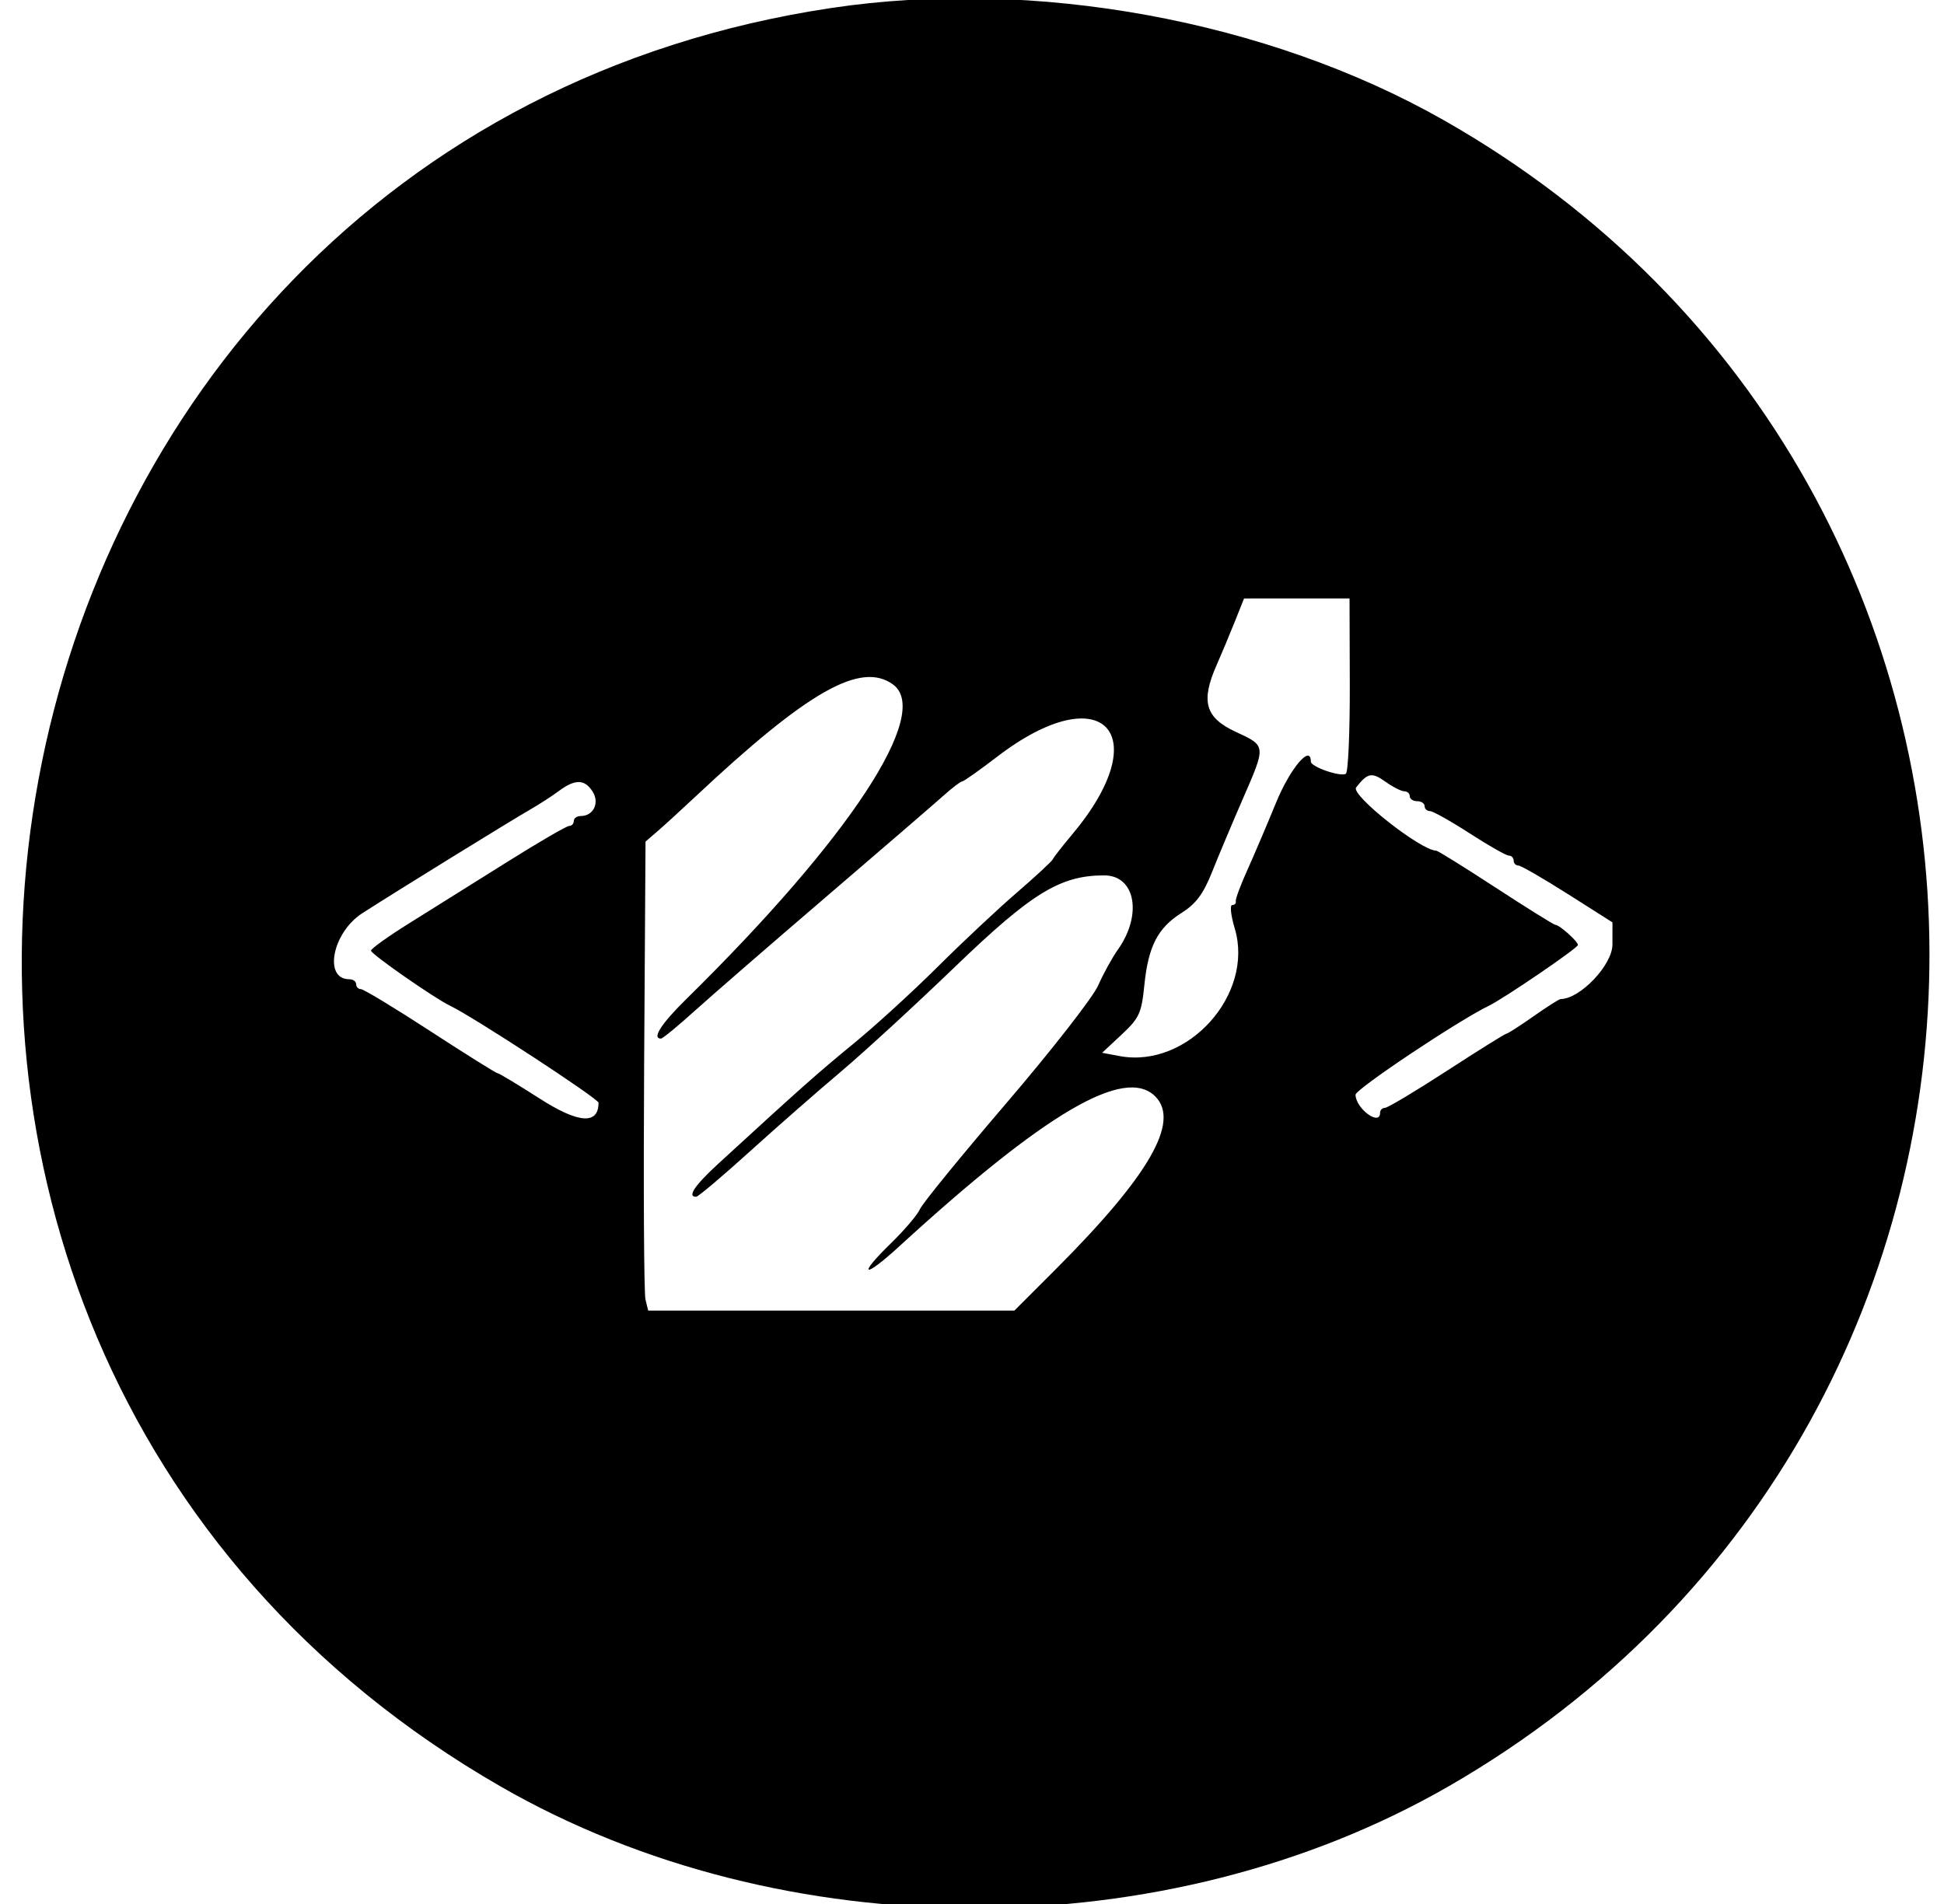 <svg xmlns="http://www.w3.org/2000/svg" viewBox="0, 0, 400,391.858"><g><path d="M170.992 1.653 C -12.248 29.192,-57.893 275.105,103.053 367.680 C 161.049 401.039,239.969 401.039,297.965 367.680 C 430.468 291.465,429.910 100.098,296.964 24.674 C 260.791 4.152,212.764 -4.625,170.992 1.653 M277.735 140.930 C 277.763 150.707,277.398 158.946,276.923 159.239 C 275.807 159.929,269.720 157.816,269.720 156.739 C 269.720 153.073,265.459 158.113,262.550 165.219 C 260.677 169.794,258.008 176.056,256.619 179.135 C 255.230 182.214,254.174 185.076,254.273 185.496 C 254.372 185.916,254.040 186.260,253.535 186.260 C 253.030 186.260,253.263 188.408,254.053 191.034 C 258.153 204.656,244.361 219.964,230.356 217.336 L 226.774 216.664 230.793 212.912 C 234.416 209.531,234.877 208.529,235.460 202.773 C 236.274 194.730,238.207 190.974,243.134 187.864 C 246.084 186.002,247.596 183.973,249.389 179.472 C 250.690 176.208,253.506 169.509,255.648 164.585 C 260.556 153.304,260.580 153.544,254.198 150.576 C 247.995 147.692,247.040 144.336,250.312 136.920 C 251.306 134.667,252.988 130.651,254.049 127.994 L 255.980 123.163 266.832 123.159 L 277.684 123.155 277.735 140.930 M183.760 140.874 C 191.778 146.737,174.801 172.569,141.221 205.601 C 136.039 210.699,134.088 213.740,136.000 213.740 C 136.347 213.740,139.438 211.202,142.870 208.100 C 146.302 204.998,158.499 194.412,169.975 184.576 C 181.450 174.740,192.316 165.370,194.120 163.753 C 195.925 162.137,197.659 160.814,197.974 160.814 C 198.289 160.814,201.550 158.513,205.221 155.699 C 226.835 139.133,238.106 150.898,220.595 171.747 C 218.601 174.121,216.815 176.411,216.627 176.836 C 216.439 177.261,213.098 180.356,209.202 183.715 C 205.307 187.074,197.979 193.947,192.917 198.988 C 187.856 204.030,180.083 211.129,175.643 214.764 C 168.310 220.769,164.773 223.909,147.806 239.481 C 142.924 243.962,141.329 246.347,143.257 246.287 C 143.677 246.273,148.601 242.117,154.198 237.051 C 159.796 231.984,168.270 224.555,173.028 220.541 C 177.786 216.527,188.373 206.798,196.554 198.921 C 212.321 183.738,218.176 180.153,227.206 180.153 C 233.625 180.153,235.107 188.284,229.996 195.462 C 228.851 197.069,227.031 200.383,225.950 202.825 C 224.870 205.268,216.368 216.166,207.058 227.043 C 197.747 237.920,189.746 247.735,189.277 248.855 C 188.808 249.975,186.110 253.147,183.280 255.904 C 176.292 262.714,177.678 263.235,184.983 256.544 C 215.082 228.976,231.447 219.379,237.698 225.630 C 242.890 230.822,236.459 241.974,217.114 261.323 L 208.719 269.720 171.046 269.720 L 133.372 269.720 132.812 267.430 C 132.504 266.170,132.381 244.453,132.538 219.169 L 132.824 173.198 135.369 170.999 C 136.768 169.789,140.204 166.650,143.003 164.024 C 166.230 142.225,177.136 136.031,183.760 140.874 M288.961 162.850 C 289.575 162.850,290.076 163.308,290.076 163.868 C 290.076 164.427,290.763 164.885,291.603 164.885 C 292.443 164.885,293.130 165.344,293.130 165.903 C 293.130 166.463,293.622 166.921,294.224 166.921 C 294.826 166.921,298.504 168.982,302.398 171.501 C 306.292 174.020,309.922 176.081,310.464 176.081 C 311.007 176.081,311.450 176.539,311.450 177.099 C 311.450 177.659,311.878 178.117,312.400 178.117 C 312.923 178.117,317.497 180.751,322.566 183.969 L 331.781 189.822 331.776 194.402 C 331.771 198.594,325.105 205.598,321.121 205.598 C 320.829 205.598,318.309 207.201,315.522 209.160 C 312.734 211.120,310.239 212.723,309.977 212.723 C 309.715 212.723,304.210 216.158,297.743 220.356 C 291.276 224.555,285.532 227.990,284.978 227.990 C 284.423 227.990,283.969 228.448,283.969 229.008 C 283.969 231.834,278.993 228.187,278.913 225.301 C 278.881 224.165,300.122 209.985,306.361 206.977 C 309.448 205.489,324.682 195.094,324.682 194.475 C 324.682 193.742,320.863 190.331,320.042 190.331 C 319.742 190.331,314.228 186.896,307.789 182.697 C 301.350 178.499,295.831 175.064,295.525 175.064 C 292.381 175.064,277.840 163.583,279.042 162.049 C 281.404 159.033,282.256 158.869,285.088 160.886 C 286.605 161.966,288.348 162.850,288.961 162.850 M121.951 162.930 C 123.414 165.272,122.092 167.939,119.468 167.939 C 118.697 167.939,118.066 168.397,118.066 168.957 C 118.066 169.517,117.638 169.975,117.115 169.975 C 116.592 169.975,110.753 173.372,104.138 177.525 C 97.524 181.677,88.563 187.288,84.225 189.993 C 79.887 192.698,76.338 195.240,76.337 195.643 C 76.336 196.344,89.445 205.476,92.621 206.987 C 97.344 209.234,123.155 226.103,123.155 226.943 C 123.155 231.507,119.044 231.213,111.036 226.077 C 106.568 223.210,102.672 220.865,102.379 220.865 C 102.087 220.865,95.863 216.972,88.550 212.214 C 81.236 207.455,74.809 203.562,74.267 203.562 C 73.726 203.562,73.282 203.104,73.282 202.545 C 73.282 201.985,72.644 201.527,71.865 201.527 C 66.492 201.527,68.399 191.891,74.555 187.934 C 81.651 183.372,105.016 168.942,109.173 166.555 C 110.985 165.514,113.613 163.811,115.013 162.770 C 118.348 160.291,120.332 160.337,121.951 162.930 "></path></g></svg>